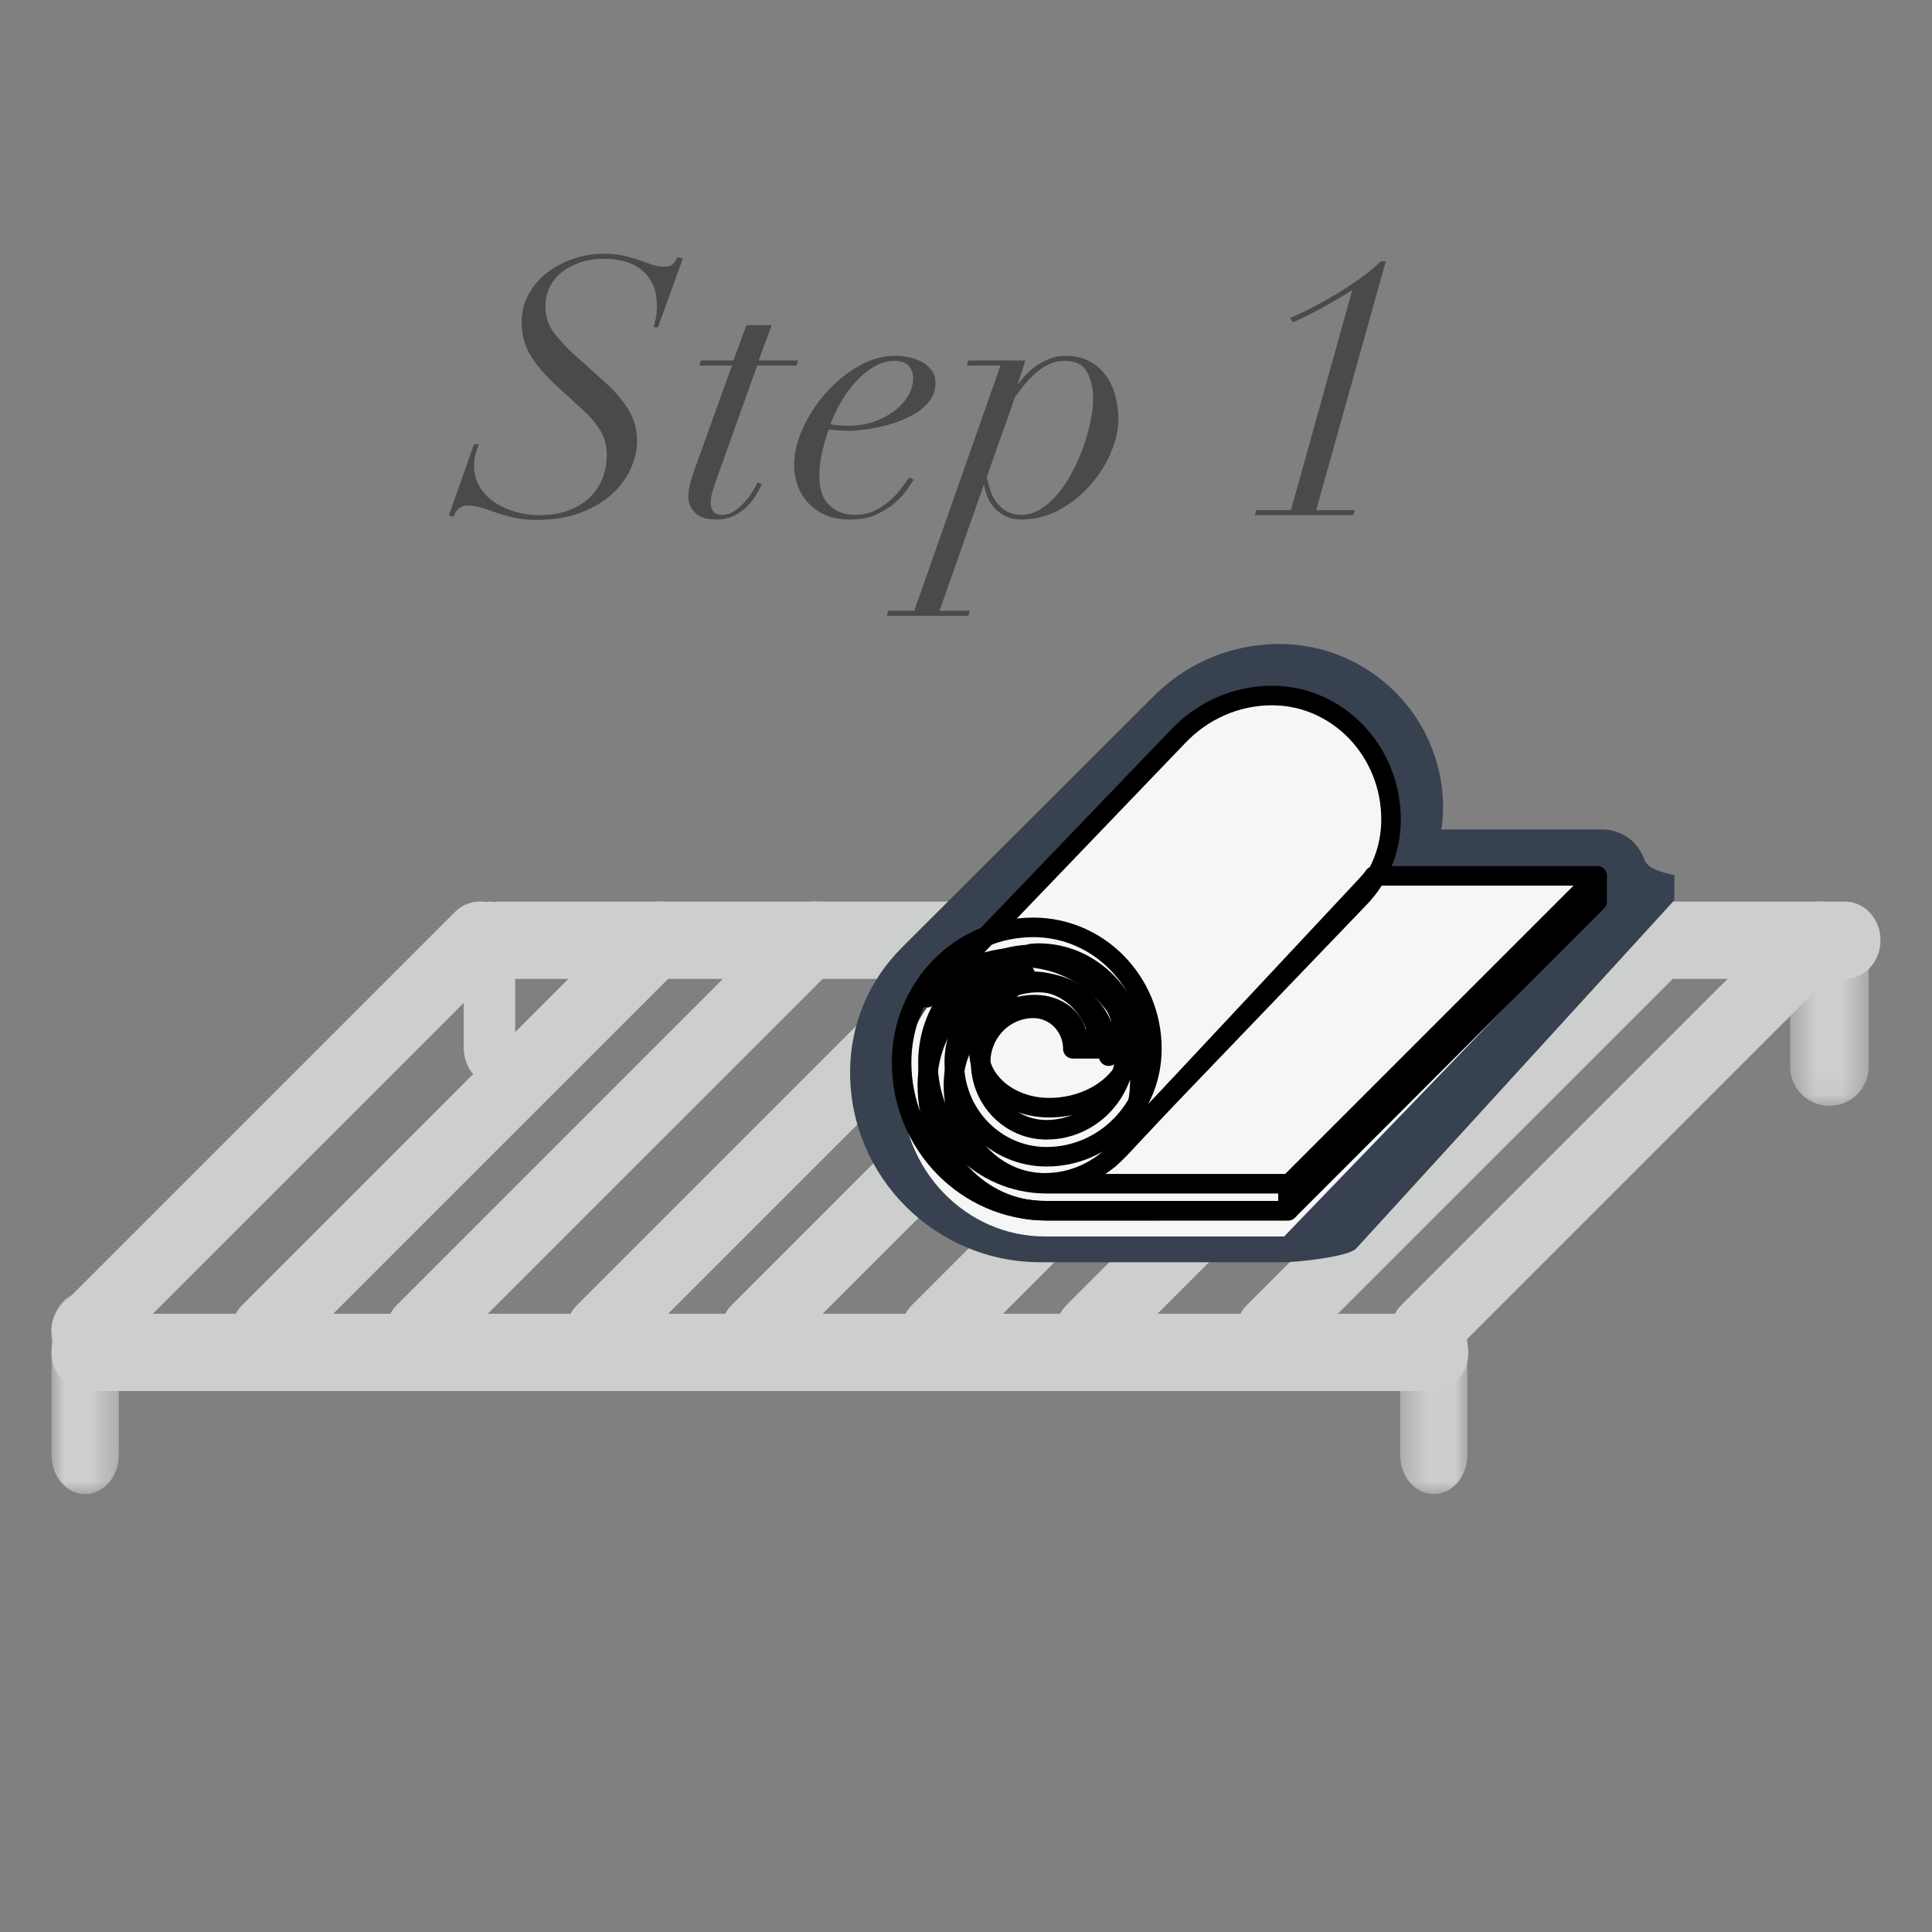 <?xml version="1.0" encoding="UTF-8"?>
<svg width="75px" height="75px" viewBox="0 0 75 75" version="1.1" xmlns="http://www.w3.org/2000/svg" xmlns:xlink="http://www.w3.org/1999/xlink">
    <rect x="0" y="0" width="75" height="75" fill="#808080" stroke="none"/>
    <!-- Generator: Sketch 47.1 (45422) - http://www.bohemiancoding.com/sketch -->
    <title>icon-Unfold1</title>
    <desc>Created with Sketch.</desc>
    <defs>
        <polygon id="path-1" points="3.541 0.082 3.541 7.928 0.493 7.928 0.493 0.082 3.541 0.082"></polygon>
        <polygon id="path-3" points="2.964 8 0.352 8 0.352 0.153 2.964 0.153"></polygon>
        <polygon id="path-5" points="2.613 8 0 8 0 0.153 2.613 0.153 2.613 8"></polygon>
    </defs>
    <g id="Page-1" stroke="none" stroke-width="1" fill="none" fill-rule="evenodd">
        <g id="icon-Unfold1">
            <g id="Page-1" transform="translate(2, 9)">
                <path d="M1.363,44 C1.015,44 0.665,43.867 0.399,43.6 C-0.133,43.068 -0.133,42.205 0.4,41.672 L15.673,26.399 C16.205,25.867 17.068,25.867 17.601,26.399 C18.133,26.932 18.133,27.795 17.601,28.328 L2.327,43.6 C2.061,43.867 1.712,44 1.363,44" id="Fill-1" fill="#CDCFCE"></path>
                <path d="M8.364,44 C8.015,44 7.665,43.867 7.4,43.6 C6.867,43.068 6.867,42.205 7.4,41.672 L22.672,26.399 C23.205,25.867 24.068,25.867 24.601,26.399 C25.133,26.932 25.133,27.795 24.601,28.328 L9.328,43.6 C9.061,43.867 8.712,44 8.364,44" id="Fill-3" fill="#CDCFCE"></path>
                <path d="M14.364,44 C14.015,44 13.665,43.867 13.4,43.6 C12.867,43.068 12.867,42.205 13.4,41.672 L28.672,26.399 C29.205,25.867 30.068,25.867 30.601,26.399 C31.133,26.932 31.133,27.795 30.601,28.328 L15.327,43.6 C15.061,43.867 14.712,44 14.364,44" id="Fill-5" fill="#CDCFCE"></path>
                <path d="M21.363,44 C21.015,44 20.665,43.867 20.399,43.6 C19.867,43.068 19.867,42.205 20.4,41.672 L35.673,26.399 C36.205,25.867 37.068,25.867 37.601,26.399 C38.133,26.932 38.133,27.795 37.601,28.328 L22.327,43.6 C22.061,43.867 21.712,44 21.363,44" id="Fill-7" fill="#CDCFCE"></path>
                <path d="M27.364,44 C27.015,44 26.665,43.867 26.4,43.6 C25.867,43.068 25.867,42.205 26.4,41.672 L41.672,26.399 C42.205,25.867 43.068,25.867 43.601,26.399 C44.133,26.932 44.133,27.795 43.601,28.328 L28.328,43.6 C28.061,43.867 27.712,44 27.364,44" id="Fill-9" fill="#CDCFCE"></path>
                <path d="M34.364,44 C34.015,44 33.665,43.867 33.4,43.6 C32.867,43.068 32.867,42.205 33.4,41.672 L48.672,26.399 C49.205,25.867 50.068,25.867 50.601,26.399 C51.133,26.932 51.133,27.795 50.601,28.328 L35.328,43.6 C35.061,43.867 34.712,44 34.364,44" id="Fill-11" fill="#CDCFCE"></path>
                <path d="M40.364,44 C40.015,44 39.665,43.867 39.4,43.6 C38.867,43.068 38.867,42.205 39.4,41.672 L54.673,26.399 C55.205,25.867 56.068,25.867 56.601,26.399 C57.133,26.932 57.133,27.795 56.601,28.328 L41.327,43.6 C41.061,43.867 40.712,44 40.364,44" id="Fill-13" fill="#CDCFCE"></path>
                <path d="M47.363,44 C47.015,44 46.666,43.867 46.4,43.6 C45.867,43.068 45.867,42.205 46.4,41.672 L61.672,26.399 C62.205,25.867 63.068,25.867 63.601,26.399 C64.133,26.932 64.133,27.795 63.601,28.328 L48.327,43.6 C48.062,43.867 47.712,44 47.363,44" id="Fill-15" fill="#CDCFCE"></path>
                <path d="M53.364,44 C53.015,44 52.665,43.867 52.4,43.6 C51.867,43.068 51.867,42.205 52.4,41.672 L67.672,26.399 C68.205,25.867 69.068,25.867 69.601,26.399 C70.133,26.932 70.133,27.795 69.601,28.328 L54.328,43.6 C54.061,43.867 53.712,44 53.364,44" id="Fill-17" fill="#CDCFCE"></path>
                <path d="M1.363,44 C1.015,44 0.665,43.867 0.399,43.6 C-0.133,43.068 -0.133,42.205 0.4,41.672 L15.673,26.399 C16.205,25.867 17.068,25.867 17.601,26.399 C18.133,26.932 18.133,27.795 17.601,28.328 L2.327,43.6 C2.061,43.867 1.712,44 1.363,44" id="Fill-19" fill="#CDCFCE"></path>
                <path d="M8.364,44 C8.015,44 7.665,43.867 7.4,43.6 C6.867,43.068 6.867,42.205 7.4,41.672 L22.672,26.399 C23.205,25.867 24.068,25.867 24.601,26.399 C25.133,26.932 25.133,27.795 24.601,28.328 L9.328,43.6 C9.061,43.867 8.712,44 8.364,44" id="Fill-21" fill="#CDCFCE"></path>
                <path d="M14.364,44 C14.015,44 13.665,43.867 13.4,43.6 C12.867,43.068 12.867,42.205 13.4,41.672 L28.672,26.399 C29.205,25.867 30.068,25.867 30.601,26.399 C31.133,26.932 31.133,27.795 30.601,28.328 L15.327,43.6 C15.061,43.867 14.712,44 14.364,44" id="Fill-23" fill="#CDCFCE"></path>
                <path d="M21.363,44 C21.015,44 20.665,43.867 20.399,43.6 C19.867,43.068 19.867,42.205 20.4,41.672 L35.673,26.399 C36.205,25.867 37.068,25.867 37.601,26.399 C38.133,26.932 38.133,27.795 37.601,28.328 L22.327,43.6 C22.061,43.867 21.712,44 21.363,44" id="Fill-25" fill="#CDCFCE"></path>
                <path d="M27.364,44 C27.015,44 26.665,43.867 26.4,43.6 C25.867,43.068 25.867,42.205 26.4,41.672 L41.672,26.399 C42.205,25.867 43.068,25.867 43.601,26.399 C44.133,26.932 44.133,27.795 43.601,28.328 L28.328,43.6 C28.061,43.867 27.712,44 27.364,44" id="Fill-27" fill="#CDCFCE"></path>
                <path d="M34.364,44 C34.015,44 33.665,43.867 33.4,43.6 C32.867,43.068 32.867,42.205 33.4,41.672 L48.672,26.399 C49.205,25.867 50.068,25.867 50.601,26.399 C51.133,26.932 51.133,27.795 50.601,28.328 L35.328,43.6 C35.061,43.867 34.712,44 34.364,44" id="Fill-29" fill="#CDCFCE"></path>
                <path d="M40.364,44 C40.015,44 39.665,43.867 39.4,43.6 C38.867,43.068 38.867,42.205 39.4,41.672 L54.673,26.399 C55.205,25.867 56.068,25.867 56.601,26.399 C57.133,26.932 57.133,27.795 56.601,28.328 L41.327,43.6 C41.061,43.867 40.712,44 40.364,44" id="Fill-31" fill="#CDCFCE"></path>
                <path d="M47.363,44 C47.015,44 46.666,43.867 46.4,43.6 C45.867,43.068 45.867,42.205 46.4,41.672 L61.672,26.399 C62.205,25.867 63.068,25.867 63.601,26.399 C64.133,26.932 64.133,27.795 63.601,28.328 L48.327,43.6 C48.062,43.867 47.712,44 47.363,44" id="Fill-33" fill="#CDCFCE"></path>
                <path d="M53.364,44 C53.015,44 52.665,43.867 52.4,43.6 C51.867,43.068 51.867,42.205 52.4,41.672 L67.672,26.399 C68.205,25.867 69.068,25.867 69.601,26.399 C70.133,26.932 70.133,27.795 69.601,28.328 L54.328,43.6 C54.061,43.867 53.712,44 53.364,44" id="Fill-35" fill="#CDCFCE"></path>
                <path d="M53.625,45 L1.375,45 C0.616,45 0,44.329 0,43.5 C0,42.672 0.616,42 1.375,42 L53.625,42 C54.385,42 55,42.672 55,43.5 C55,44.329 54.385,45 53.625,45" id="Fill-37" fill="#CDCFCE"></path>
                <g id="Group-41" transform="translate(67, 26)">
                    <mask id="mask-2" fill="white">
                        <use xlink:href="#path-1"></use>
                    </mask>
                    <g id="Clip-40"></g>
                    <path d="M0.493,6.404 L0.493,1.605 C0.493,0.763 1.175,0.082 2.017,0.082 C2.858,0.082 3.541,0.763 3.541,1.605 L3.541,6.404 C3.541,7.247 2.858,7.928 2.017,7.928 C1.175,7.928 0.493,7.247 0.493,6.404" id="Fill-39" fill="#CDCFCE" mask="url(#mask-2)"></path>
                </g>
                <g id="Group-44" transform="translate(52, 41)">
                    <mask id="mask-4" fill="white">
                        <use xlink:href="#path-3"></use>
                    </mask>
                    <g id="Clip-43"></g>
                    <path d="M0.352,6.476 L0.352,1.676 C0.352,0.835 0.936,0.153 1.658,0.153 C2.379,0.153 2.964,0.835 2.964,1.676 L2.964,6.476 C2.964,7.318 2.379,8 1.658,8 C0.936,8 0.352,7.318 0.352,6.476" id="Fill-42" fill="#CDCFCE" mask="url(#mask-4)"></path>
                </g>
                <path d="M16,31.64 L16,27.359 C16,26.608 16.448,26 17,26 C17.552,26 18,26.608 18,27.359 L18,31.64 C18,32.392 17.552,33 17,33 C16.448,33 16,32.392 16,31.64" id="Fill-45" fill="#CDCFCE"></path>
                <g id="Group-49" transform="translate(0, 41)">
                    <mask id="mask-6" fill="white">
                        <use xlink:href="#path-5"></use>
                    </mask>
                    <g id="Clip-48"></g>
                    <path d="M0,6.476 L0,1.676 C0,0.835 0.585,0.153 1.306,0.153 C2.027,0.153 2.613,0.835 2.613,1.676 L2.613,6.476 C2.613,7.318 2.027,8 1.306,8 C0.585,8 0,7.318 0,6.476" id="Fill-47" fill="#CDCFCE" mask="url(#mask-6)"></path>
                </g>
                <path d="M69.625,29 L17.375,29 C16.615,29 16,28.329 16,27.5 C16,26.672 16.615,26 17.375,26 L69.625,26 C70.385,26 71,26.672 71,27.5 C71,28.329 70.385,29 69.625,29" id="Fill-50" fill="#CDCFCE"></path>
                <path d="M38.387,40 C34.314,40 31,36.694 31,32.63 C31,30.793 31.718,29.068 33.023,27.771 L42.804,18.009 C44.101,16.714 45.827,16 47.662,16 C51.168,16 54.02,18.845 54.02,22.343 C54.02,22.631 53.998,22.918 53.955,23.201 L60.202,23.2 C60.905,23.2 61.538,23.627 61.799,24.279 C61.889,24.505 61.928,24.742 63,24.976 L63,25.942 L50.646,39.468 C50.333,39.796 48.324,40 47.835,40 L38.387,40 Z" id="Fill-52" fill="#38414F"></path>
                <path d="M60,25.35 L59.998,25.35 L59.998,25.35 L59.998,25.35 L51.346,25.352 C51.344,25.354 51.342,25.356 51.34,25.358 C51.9,24.637 52.237,23.723 52.237,22.726 L52.237,22.725 C52.237,20.116 50.197,18 47.68,18 C46.282,18 45.017,18.588 44.101,19.538 L34.49,29.506 C33.57,30.457 33,31.772 33,33.226 C33,36.414 35.493,39 38.569,39 L47.85,39 L47.85,38.999 L59.998,26.398 L59.998,25.352 L60,25.35 Z" id="Fill-54" fill="#F6F6F6"></path>
                <path d="M41.872,30.547 L40.909,31.333 L39.817,31.333 C39.817,30.597 39.084,30 38.18,30 C36.977,29.999 36,30.795 36,31.778 C36,33.005 37.22,34 38.727,34 C40.534,34 42,32.807 42,31.333 C42,31.06 41.953,30.798 41.872,30.547 Z" id="Stroke-56" stroke="#000000" stroke-width="0.759" stroke-linecap="round" stroke-linejoin="round"></path>
                <path d="M41.038,32 L42,30.99 C41.571,29.271 40.086,28 38.313,28 C38.219,28 38.128,28.008 38.034,28.015 L36,30.146 C36.592,29.525 37.409,29.142 38.312,29.143 C39.817,29.144 41.038,30.421 41.038,32 Z" id="Stroke-58" stroke="#000000" stroke-width="0.759" stroke-linecap="round" stroke-linejoin="round"></path>
                <path d="M38.625,36.952 C36.084,36.952 34.023,34.841 34.023,32.24 C34.023,29.924 35.854,28.049 38.114,28.049 C40.09,28.049 41.693,29.69 41.693,31.715 C41.693,33.452 40.319,34.858 38.625,34.858 C37.214,34.858 36.069,33.685 36.069,32.24 C36.069,31.082 36.985,30.143 38.114,30.143 C38.961,30.143 39.648,30.846 39.648,31.714 L40.671,31.714 C40.671,30.267 39.526,29.095 38.114,29.095 C36.42,29.094 35.045,30.502 35.045,32.238 C35.045,34.262 36.648,35.905 38.625,35.905 C40.884,35.905 42.716,34.029 42.716,31.714 C42.716,29.111 40.656,27 38.114,27 C35.291,27 33,29.345 33,32.24 C33,35.421 35.519,38 38.625,38 L48,38 L48,36.952 L38.625,36.952 Z" id="Stroke-60" stroke="#000000" stroke-width="0.759" stroke-linecap="round" stroke-linejoin="round"></path>
                <path d="M34,29.728 C34.93,28.76 36.212,28.161 37.629,28.161 C40.18,28.161 42.248,30.318 42.248,32.975 C42.248,34.156 41.789,35.225 41.045,36 L50.797,25.84 C51.54,25.064 52,23.996 52,22.814 L52,22.813 C52,20.156 49.931,18 47.379,18 C45.963,18 44.68,18.599 43.751,19.567 L34,29.728 Z" id="Stroke-62" stroke="#000000" stroke-width="0.759" stroke-linecap="round" stroke-linejoin="round"></path>
                <polygon id="Stroke-64" stroke="#000000" stroke-width="0.759" stroke-linecap="round" stroke-linejoin="round" points="60 25 48 37 48 38 60 25.999"></polygon>
                <path d="M35.903,30.827 C35.353,31.415 35.013,32.228 35.013,33.127 C35.013,35.22 36.599,36.918 38.559,36.918 C39.677,36.918 40.687,36.429 41.42,35.645 L41.423,35.649 L51.046,25.358 C51.152,25.245 51.25,25.125 51.342,25.001 L60,25 L47.844,37.999 L38.559,38 C36.042,38 34,35.817 34,33.127 C34,30.826 35.676,28.951 37.792,28.807 L35.903,30.827 Z" id="Stroke-66" stroke="#000000" stroke-width="0.759" stroke-linecap="round" stroke-linejoin="round"></path>
                <path d="M16.402,8.242 L15.422,11.014 L15.618,11.056 C15.637,10.944 15.698,10.844 15.8,10.755 C15.903,10.666 16.015,10.622 16.136,10.622 C16.314,10.622 16.493,10.65 16.675,10.706 C16.857,10.762 17.053,10.827 17.263,10.902 C17.473,10.977 17.707,11.042 17.963,11.098 C18.22,11.154 18.516,11.182 18.852,11.182 C19.496,11.182 20.061,11.089 20.546,10.902 C21.032,10.715 21.435,10.475 21.757,10.181 C22.079,9.887 22.322,9.558 22.485,9.194 C22.649,8.83 22.73,8.471 22.73,8.116 C22.73,7.659 22.611,7.243 22.373,6.87 C22.135,6.497 21.848,6.161 21.512,5.862 L20.266,4.742 C19.986,4.49 19.734,4.217 19.51,3.923 C19.286,3.629 19.174,3.281 19.174,2.88 C19.174,2.609 19.23,2.362 19.342,2.138 C19.454,1.914 19.611,1.723 19.811,1.564 C20.012,1.405 20.252,1.279 20.532,1.186 C20.812,1.093 21.12,1.046 21.456,1.046 C21.727,1.046 21.986,1.079 22.233,1.144 C22.481,1.209 22.698,1.314 22.884,1.459 C23.071,1.604 23.22,1.793 23.332,2.026 C23.444,2.259 23.5,2.544 23.5,2.88 C23.5,3.085 23.484,3.256 23.451,3.391 C23.419,3.526 23.393,3.631 23.374,3.706 L23.542,3.706 L24.508,1.032 L24.298,0.99 C24.252,1.102 24.191,1.191 24.116,1.256 C24.042,1.321 23.934,1.354 23.794,1.354 C23.636,1.354 23.479,1.328 23.325,1.277 C23.171,1.226 23.003,1.167 22.821,1.102 C22.639,1.037 22.439,0.978 22.219,0.927 C22,0.876 21.746,0.85 21.456,0.85 C21.046,0.85 20.647,0.915 20.259,1.046 C19.872,1.177 19.529,1.359 19.23,1.592 C18.932,1.825 18.694,2.105 18.516,2.432 C18.339,2.759 18.25,3.118 18.25,3.51 C18.25,4.014 18.379,4.464 18.635,4.861 C18.892,5.258 19.244,5.657 19.692,6.058 L20.686,6.968 C20.957,7.22 21.169,7.479 21.323,7.745 C21.477,8.011 21.554,8.317 21.554,8.662 C21.554,8.998 21.496,9.308 21.379,9.593 C21.263,9.878 21.092,10.125 20.868,10.335 C20.644,10.545 20.369,10.708 20.042,10.825 C19.716,10.942 19.347,11 18.936,11 C18.628,11 18.325,10.958 18.026,10.874 C17.728,10.79 17.457,10.669 17.214,10.51 C16.972,10.351 16.776,10.151 16.626,9.908 C16.477,9.665 16.402,9.385 16.402,9.068 C16.402,8.909 16.421,8.767 16.458,8.641 C16.496,8.515 16.538,8.382 16.584,8.242 L16.402,8.242 Z M26.976,3.622 L27.956,3.622 L27.452,4.994 L28.978,4.994 L28.922,5.19 L27.396,5.19 L25.8,9.642 C25.753,9.782 25.706,9.927 25.66,10.076 C25.613,10.225 25.59,10.375 25.59,10.524 C25.59,10.664 25.625,10.776 25.695,10.86 C25.765,10.944 25.879,10.986 26.038,10.986 C26.206,10.986 26.364,10.935 26.514,10.832 C26.663,10.729 26.798,10.61 26.92,10.475 C27.041,10.34 27.144,10.202 27.228,10.062 C27.312,9.922 27.372,9.81 27.41,9.726 L27.578,9.796 C27.54,9.871 27.48,9.985 27.396,10.139 C27.312,10.293 27.2,10.447 27.06,10.601 C26.92,10.755 26.745,10.888 26.535,11 C26.325,11.112 26.075,11.168 25.786,11.168 C25.431,11.168 25.165,11.082 24.988,10.909 C24.81,10.736 24.722,10.529 24.722,10.286 C24.722,10.099 24.757,9.887 24.827,9.649 C24.897,9.411 24.969,9.194 25.044,8.998 L26.416,5.19 L25.156,5.19 L25.212,4.994 L26.472,4.994 L26.976,3.622 Z M33.447,5.68 C33.447,5.493 33.391,5.335 33.279,5.204 C33.167,5.073 32.98,5.008 32.719,5.008 C32.429,5.008 32.152,5.092 31.886,5.26 C31.62,5.428 31.379,5.636 31.165,5.883 C30.95,6.13 30.763,6.396 30.605,6.681 C30.446,6.966 30.325,7.229 30.241,7.472 C30.455,7.509 30.693,7.528 30.955,7.528 C31.291,7.528 31.608,7.477 31.907,7.374 C32.205,7.271 32.469,7.136 32.698,6.968 C32.926,6.8 33.108,6.604 33.244,6.38 C33.379,6.156 33.447,5.923 33.447,5.68 Z M33.475,9.628 C33.419,9.693 33.335,9.812 33.223,9.985 C33.111,10.158 32.957,10.33 32.761,10.503 C32.565,10.676 32.324,10.83 32.04,10.965 C31.755,11.1 31.412,11.168 31.011,11.168 C30.609,11.168 30.271,11.103 29.996,10.972 C29.72,10.841 29.496,10.673 29.324,10.468 C29.151,10.263 29.025,10.036 28.946,9.789 C28.866,9.542 28.827,9.301 28.827,9.068 C28.827,8.601 28.941,8.118 29.17,7.619 C29.398,7.12 29.697,6.662 30.066,6.247 C30.434,5.832 30.852,5.489 31.319,5.218 C31.785,4.947 32.261,4.812 32.747,4.812 C32.933,4.812 33.12,4.833 33.307,4.875 C33.493,4.917 33.661,4.98 33.811,5.064 C33.96,5.148 34.081,5.255 34.175,5.386 C34.268,5.517 34.315,5.675 34.315,5.862 C34.315,6.114 34.247,6.336 34.112,6.527 C33.976,6.718 33.801,6.882 33.587,7.017 C33.372,7.152 33.136,7.267 32.88,7.36 C32.623,7.453 32.373,7.526 32.131,7.577 C31.888,7.628 31.666,7.666 31.466,7.689 C31.265,7.712 31.118,7.724 31.025,7.724 C30.866,7.724 30.712,7.719 30.563,7.71 C30.413,7.701 30.283,7.687 30.171,7.668 C30.068,7.967 29.982,8.263 29.912,8.557 C29.842,8.851 29.807,9.161 29.807,9.488 C29.807,9.992 29.937,10.368 30.199,10.615 C30.46,10.862 30.791,10.986 31.193,10.986 C31.491,10.986 31.755,10.928 31.984,10.811 C32.212,10.694 32.413,10.557 32.586,10.398 C32.758,10.239 32.903,10.078 33.02,9.915 C33.136,9.752 33.232,9.623 33.307,9.53 L33.475,9.628 Z M36.306,9.516 C36.343,9.693 36.39,9.868 36.446,10.041 C36.502,10.214 36.584,10.37 36.691,10.51 C36.798,10.65 36.929,10.764 37.083,10.853 C37.237,10.942 37.431,10.986 37.664,10.986 C37.925,10.986 38.175,10.909 38.413,10.755 C38.651,10.601 38.873,10.4 39.078,10.153 C39.283,9.906 39.47,9.621 39.638,9.299 C39.806,8.977 39.948,8.65 40.065,8.319 C40.182,7.988 40.273,7.661 40.338,7.339 C40.403,7.017 40.436,6.73 40.436,6.478 C40.436,6.077 40.357,5.731 40.198,5.442 C40.039,5.153 39.755,5.008 39.344,5.008 C39.101,5.008 38.88,5.059 38.679,5.162 C38.478,5.265 38.299,5.391 38.14,5.54 C37.981,5.689 37.841,5.841 37.72,5.995 C37.599,6.149 37.496,6.282 37.412,6.394 L36.306,9.516 Z M36.838,5.19 L35.536,5.19 L35.592,4.994 L37.804,4.994 L37.51,5.904 L37.538,5.904 C37.603,5.801 37.694,5.687 37.811,5.561 C37.928,5.435 38.065,5.316 38.224,5.204 C38.383,5.092 38.558,4.999 38.749,4.924 C38.94,4.849 39.148,4.812 39.372,4.812 C39.717,4.812 40.018,4.88 40.275,5.015 C40.532,5.15 40.744,5.33 40.912,5.554 C41.08,5.778 41.206,6.039 41.29,6.338 C41.374,6.637 41.416,6.949 41.416,7.276 C41.416,7.668 41.323,8.09 41.136,8.543 C40.949,8.996 40.688,9.416 40.352,9.803 C40.016,10.19 39.617,10.515 39.155,10.776 C38.693,11.037 38.187,11.168 37.636,11.168 C37.272,11.168 36.959,11.049 36.698,10.811 C36.437,10.573 36.273,10.253 36.208,9.852 L36.18,9.852 L34.472,14.71 L35.648,14.71 L35.592,14.906 L32.428,14.906 L32.484,14.71 L33.492,14.71 L36.838,5.19 Z M50.494,2.264 L48.114,10.804 L46.77,10.804 L46.714,11 L50.536,11 L50.592,10.804 L49.094,10.804 L51.796,1.144 L51.6,1.144 C51.386,1.359 51.122,1.578 50.809,1.802 C50.497,2.026 50.172,2.238 49.836,2.439 C49.5,2.64 49.176,2.819 48.863,2.978 C48.551,3.137 48.292,3.258 48.086,3.342 L48.184,3.51 C48.324,3.454 48.49,3.379 48.681,3.286 C48.873,3.193 49.073,3.088 49.283,2.971 C49.493,2.854 49.703,2.735 49.913,2.614 C50.123,2.493 50.317,2.376 50.494,2.264 Z" id="Step-1" fill="#4A4A4A"></path>
            </g>
        </g>
    </g>
</svg>